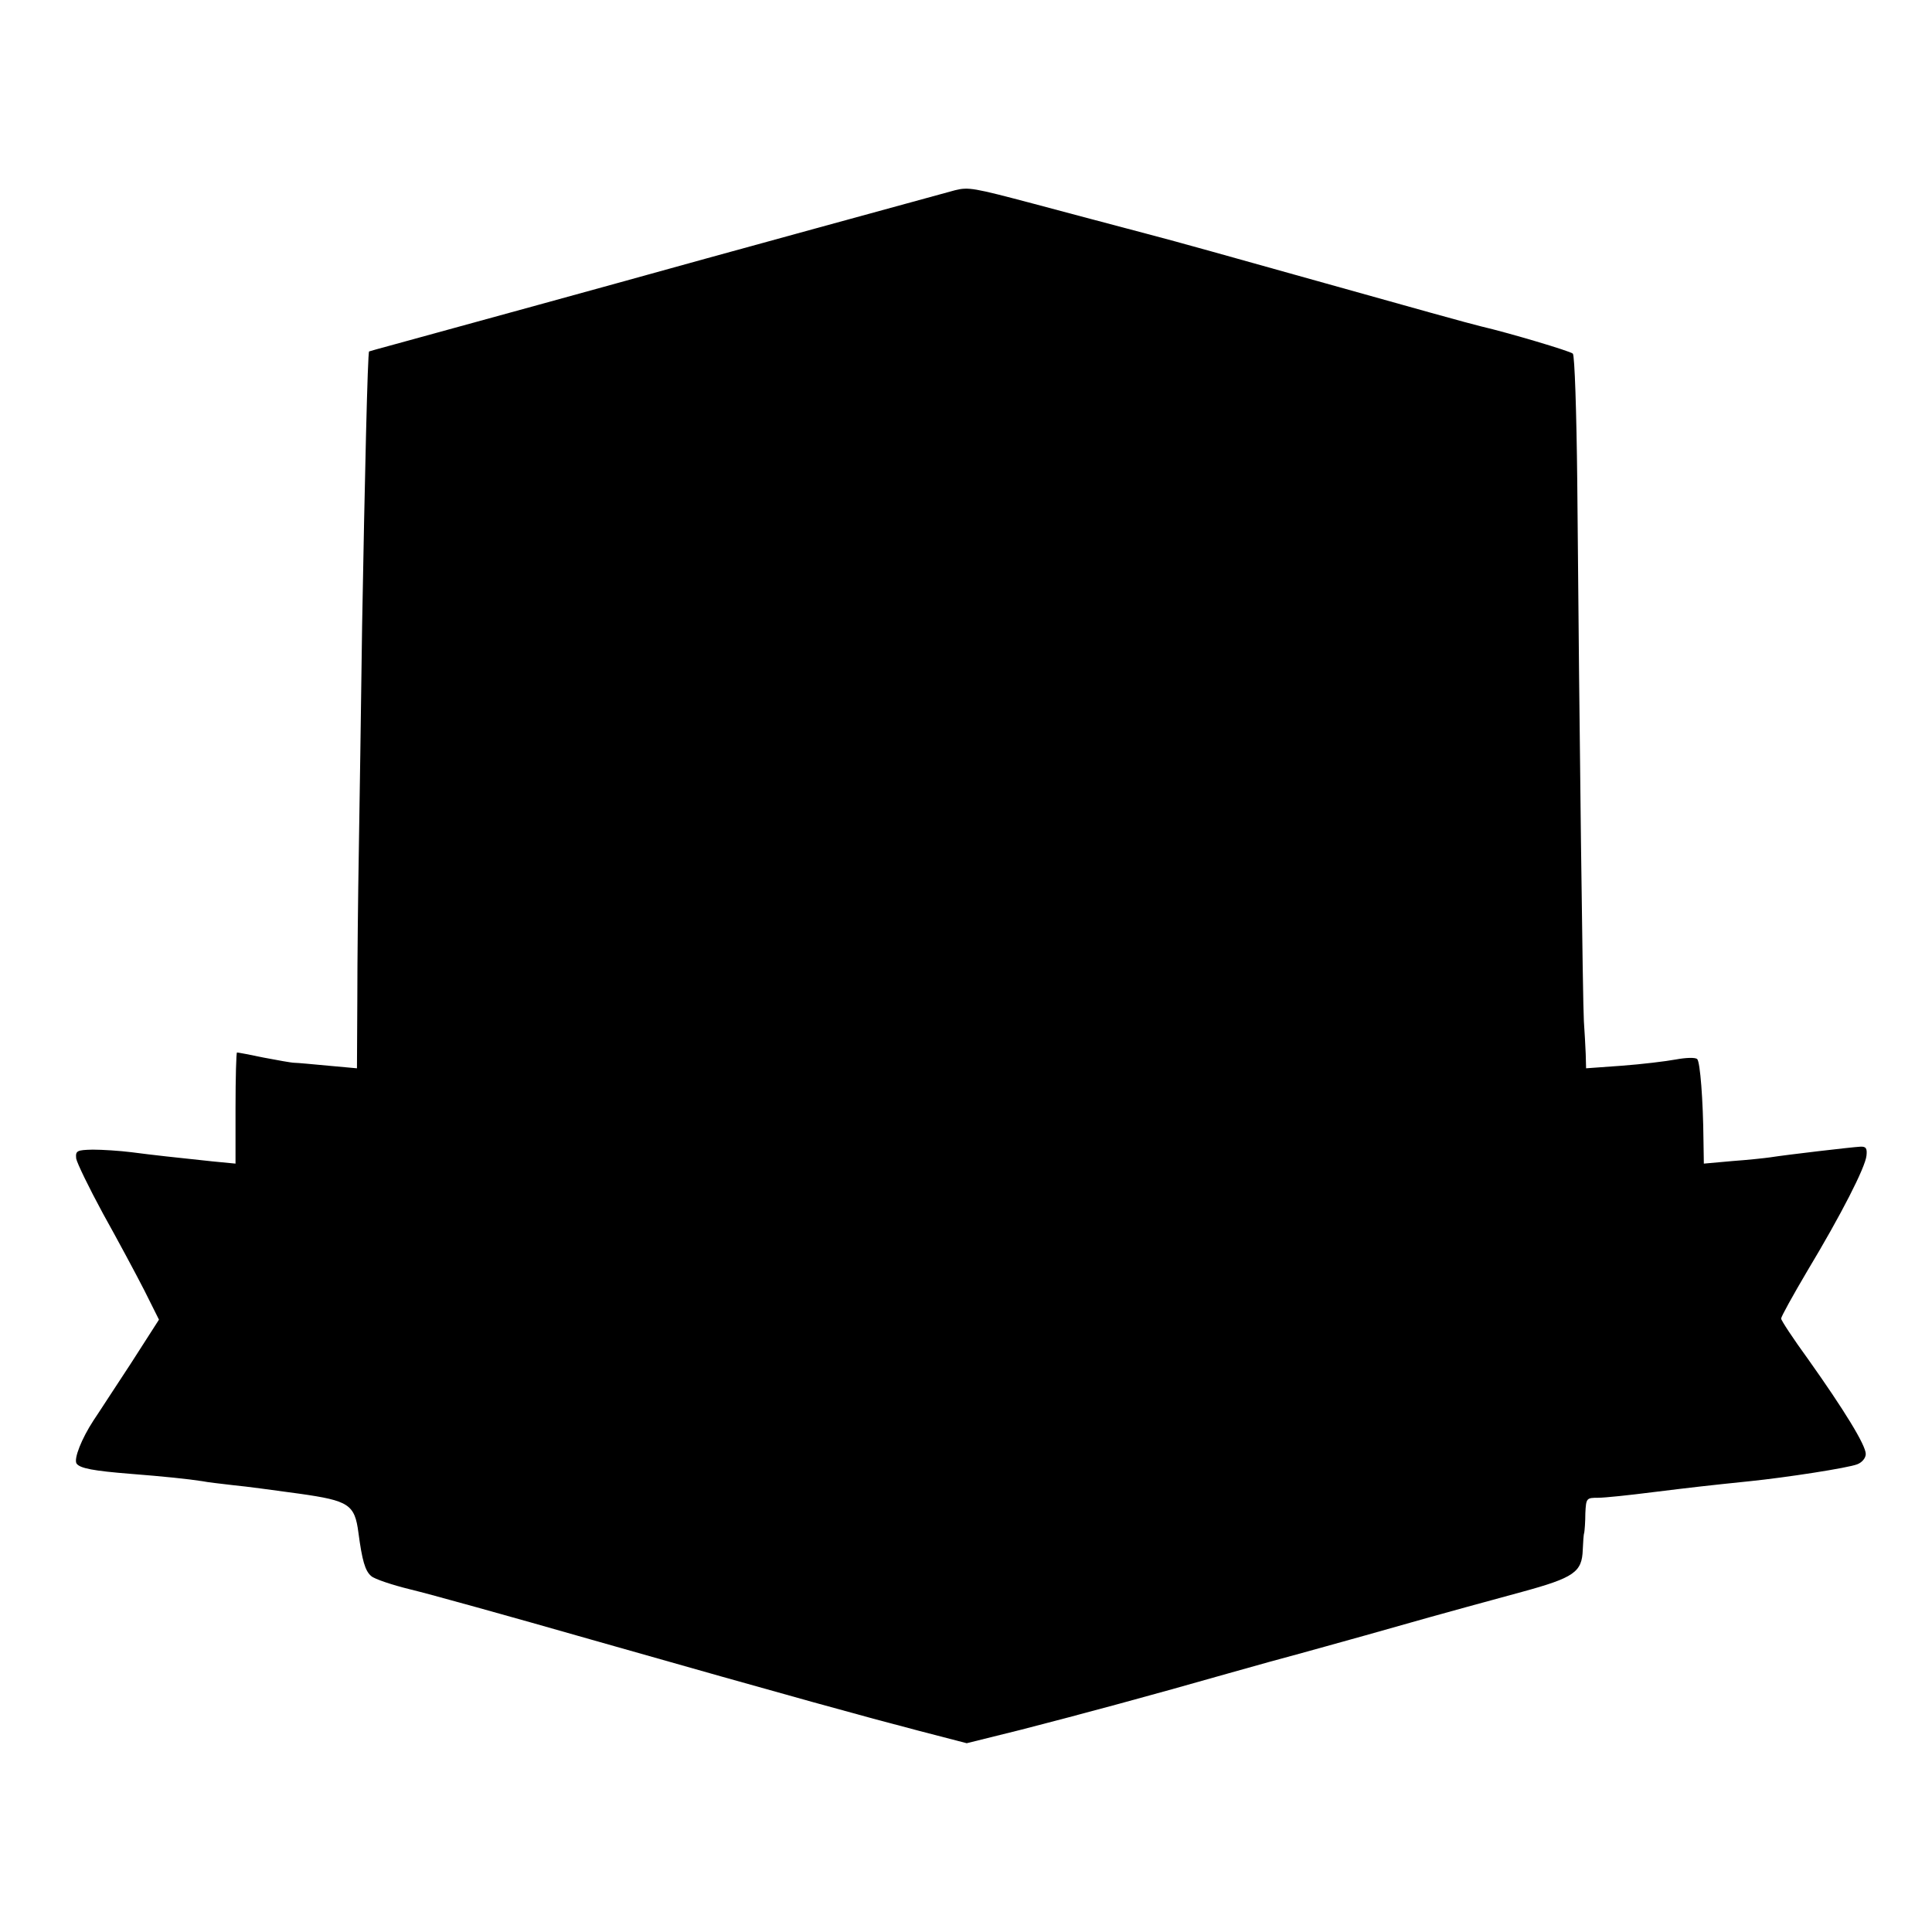 <?xml version="1.0" standalone="no"?>
<!DOCTYPE svg PUBLIC "-//W3C//DTD SVG 20010904//EN"
 "http://www.w3.org/TR/2001/REC-SVG-20010904/DTD/svg10.dtd">
<svg version="1.0" xmlns="http://www.w3.org/2000/svg"
 width="525pt" height="525pt" viewBox="0 0 525 525"
 preserveAspectRatio="xMidYMid meet">
<g transform="translate(0,525) scale(0.1,-0.1)"
fill="#000000" stroke="none">
<path d="M2595 4733 c-29 -8 -673 -184 -920 -253 -115 -32 -313 -86 -440 -121
-126 -35 -231 -63 -232 -64 -4 -1 -12 -352 -19 -745 -3 -223 -7 -499 -9 -615
-2 -115 -4 -295 -4 -399 l-1 -189 -77 7 c-43 4 -85 8 -93 8 -8 0 -46 7 -83 14
-38 8 -70 14 -73 14 -2 0 -4 -68 -4 -151 l0 -151 -62 6 c-104 11 -160 17 -221
25 -32 4 -79 7 -105 7 -43 -1 -47 -3 -45 -24 2 -12 35 -80 73 -150 39 -70 89
-163 112 -208 l40 -80 -77 -120 c-43 -65 -88 -135 -101 -154 -32 -49 -54 -104
-46 -117 9 -13 46 -20 147 -28 89 -7 157 -14 195 -20 14 -3 52 -7 85 -11 33
-3 113 -14 179 -23 134 -19 150 -29 160 -106 10 -75 18 -104 35 -118 9 -8 57
-24 106 -36 50 -12 270 -73 490 -136 566 -161 742 -209 891 -248 l131 -34 149
37 c167 43 352 93 559 152 77 22 165 46 195 54 30 8 111 31 180 50 127 36 193
55 425 118 143 39 164 54 166 115 1 20 2 41 4 46 1 6 3 29 3 53 2 41 3 42 35
42 18 0 84 7 147 15 114 14 149 18 265 30 98 10 267 36 292 46 13 5 23 17 23
28 0 24 -59 120 -157 258 -40 55 -73 105 -73 110 0 5 32 63 71 129 92 153 158
282 161 314 2 19 -1 25 -17 24 -21 -1 -201 -22 -245 -29 -14 -2 -60 -7 -102
-10 l-78 -7 -1 63 c-1 110 -9 213 -17 221 -5 5 -31 4 -58 -1 -27 -5 -93 -13
-147 -17 l-97 -7 -1 39 c-1 22 -3 62 -5 89 -3 48 -12 757 -18 1468 -2 186 -7
342 -12 346 -7 7 -176 57 -249 74 -26 6 -177 48 -505 140 -146 41 -328 92
-405 112 -77 20 -214 57 -305 81 -166 44 -178 46 -215 37z"/>
</g>
</svg>
